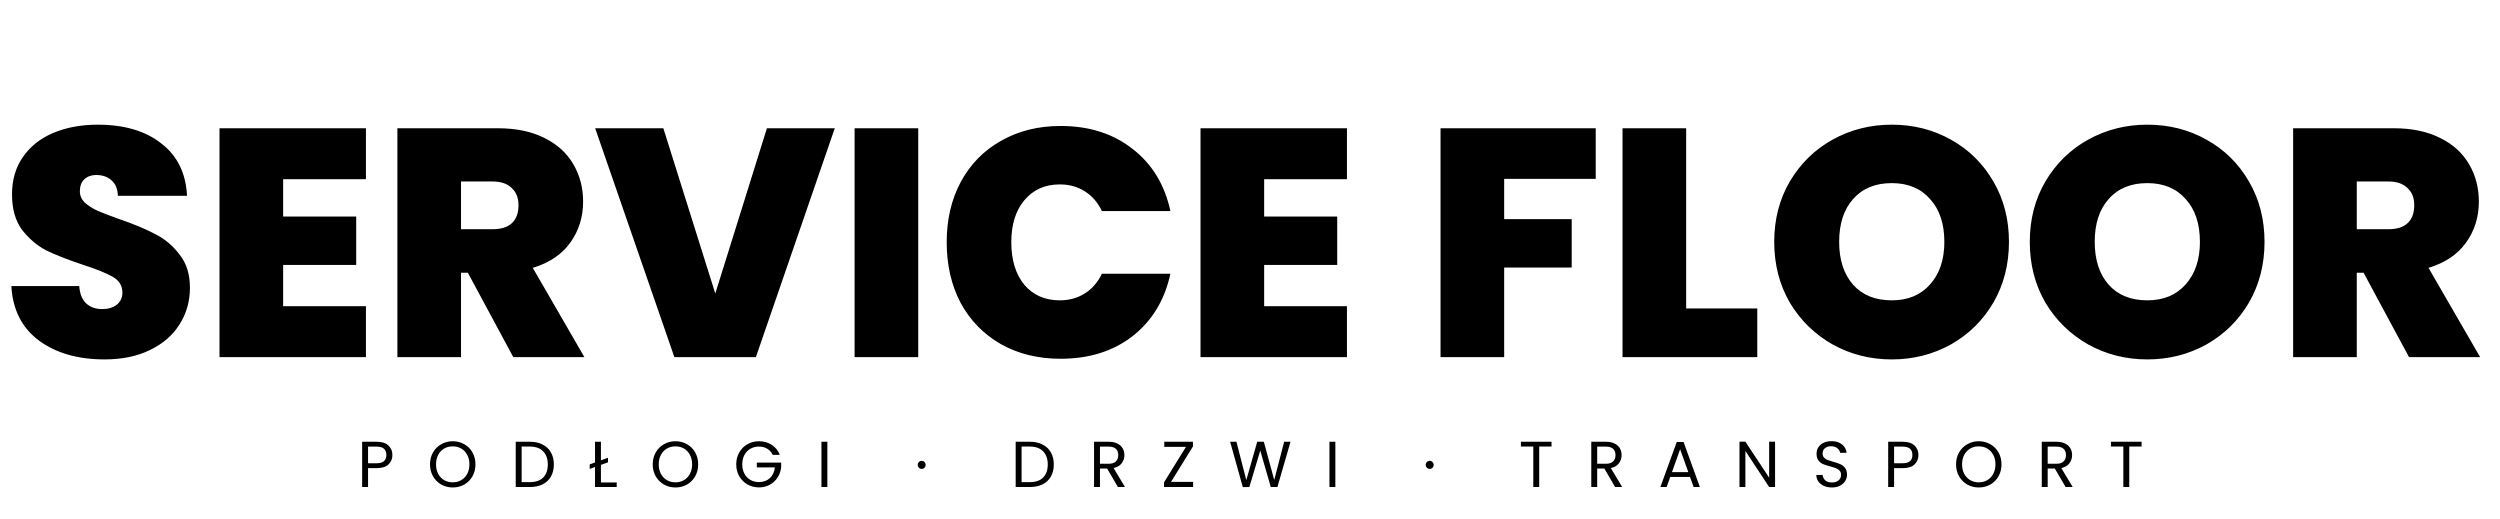 <svg width="154" height="32" viewBox="0 0 154 32" fill="none" xmlns="http://www.w3.org/2000/svg">
<path d="M6.44 22.14C4.8 22.14 3.453 21.753 2.4 20.98C1.347 20.193 0.78 19.073 0.7 17.62H4.88C4.92 18.113 5.067 18.473 5.32 18.7C5.573 18.927 5.9 19.04 6.3 19.04C6.66 19.04 6.953 18.953 7.18 18.78C7.42 18.593 7.54 18.34 7.54 18.02C7.54 17.607 7.347 17.287 6.96 17.06C6.573 16.833 5.947 16.58 5.08 16.3C4.16 15.993 3.413 15.7 2.84 15.42C2.28 15.127 1.787 14.707 1.36 14.16C0.947 13.6 0.74 12.873 0.74 11.98C0.74 11.073 0.967 10.3 1.42 9.66C1.873 9.007 2.5 8.513 3.3 8.18C4.1 7.847 5.007 7.68 6.02 7.68C7.66 7.68 8.967 8.067 9.94 8.84C10.927 9.6 11.453 10.673 11.52 12.06H7.26C7.247 11.633 7.113 11.313 6.86 11.1C6.62 10.887 6.307 10.78 5.92 10.78C5.627 10.78 5.387 10.867 5.2 11.04C5.013 11.213 4.92 11.46 4.92 11.78C4.92 12.047 5.02 12.28 5.22 12.48C5.433 12.667 5.693 12.833 6 12.98C6.307 13.113 6.76 13.287 7.36 13.5C8.253 13.807 8.987 14.113 9.56 14.42C10.147 14.713 10.647 15.133 11.06 15.68C11.487 16.213 11.7 16.893 11.7 17.72C11.7 18.56 11.487 19.313 11.06 19.98C10.647 20.647 10.04 21.173 9.24 21.56C8.453 21.947 7.52 22.14 6.44 22.14ZM17.442 11.04V13.34H21.942V16.32H17.442V18.86H22.542V22H13.522V7.9H22.542V11.04H17.442ZM31.619 22L28.819 16.8H28.399V22H24.479V7.9H30.659C31.793 7.9 32.753 8.1 33.539 8.5C34.326 8.887 34.919 9.427 35.319 10.12C35.719 10.8 35.919 11.567 35.919 12.42C35.919 13.38 35.653 14.227 35.119 14.96C34.599 15.68 33.833 16.193 32.819 16.5L35.999 22H31.619ZM28.399 14.12H30.339C30.873 14.12 31.273 13.993 31.539 13.74C31.806 13.487 31.939 13.12 31.939 12.64C31.939 12.187 31.799 11.833 31.519 11.58C31.253 11.313 30.859 11.18 30.339 11.18H28.399V14.12ZM51.422 7.9L46.562 22H41.542L36.662 7.9H40.862L44.062 18.08L47.242 7.9H51.422ZM56.563 7.9V22H52.643V7.9H56.563ZM58.316 14.92C58.316 13.533 58.602 12.3 59.176 11.22C59.762 10.127 60.589 9.28 61.656 8.68C62.722 8.067 63.949 7.76 65.336 7.76C67.096 7.76 68.576 8.233 69.776 9.18C70.976 10.113 71.749 11.387 72.096 13H67.876C67.622 12.467 67.269 12.06 66.816 11.78C66.376 11.5 65.862 11.36 65.276 11.36C64.369 11.36 63.642 11.687 63.096 12.34C62.562 12.98 62.296 13.84 62.296 14.92C62.296 16.013 62.562 16.887 63.096 17.54C63.642 18.18 64.369 18.5 65.276 18.5C65.862 18.5 66.376 18.36 66.816 18.08C67.269 17.8 67.622 17.393 67.876 16.86H72.096C71.749 18.473 70.976 19.753 69.776 20.7C68.576 21.633 67.096 22.1 65.336 22.1C63.949 22.1 62.722 21.8 61.656 21.2C60.589 20.587 59.762 19.74 59.176 18.66C58.602 17.567 58.316 16.32 58.316 14.92ZM77.872 11.04V13.34H82.372V16.32H77.872V18.86H82.972V22H73.952V7.9H82.972V11.04H77.872ZM98.297 7.9V11.02H92.657V13.5H96.817V16.48H92.657V22H88.737V7.9H98.297ZM103.868 19H108.248V22H99.948V7.9H103.868V19ZM116.532 22.14C115.212 22.14 113.999 21.833 112.892 21.22C111.786 20.593 110.906 19.733 110.252 18.64C109.612 17.533 109.292 16.287 109.292 14.9C109.292 13.513 109.612 12.273 110.252 11.18C110.906 10.073 111.786 9.213 112.892 8.6C113.999 7.987 115.212 7.68 116.532 7.68C117.866 7.68 119.079 7.987 120.172 8.6C121.279 9.213 122.152 10.073 122.792 11.18C123.432 12.273 123.752 13.513 123.752 14.9C123.752 16.287 123.432 17.533 122.792 18.64C122.152 19.733 121.279 20.593 120.172 21.22C119.066 21.833 117.852 22.14 116.532 22.14ZM116.532 18.5C117.532 18.5 118.319 18.173 118.892 17.52C119.479 16.867 119.772 15.993 119.772 14.9C119.772 13.78 119.479 12.9 118.892 12.26C118.319 11.607 117.532 11.28 116.532 11.28C115.519 11.28 114.726 11.607 114.152 12.26C113.579 12.9 113.292 13.78 113.292 14.9C113.292 16.007 113.579 16.887 114.152 17.54C114.726 18.18 115.519 18.5 116.532 18.5ZM132.275 22.14C130.955 22.14 129.741 21.833 128.635 21.22C127.528 20.593 126.648 19.733 125.995 18.64C125.355 17.533 125.035 16.287 125.035 14.9C125.035 13.513 125.355 12.273 125.995 11.18C126.648 10.073 127.528 9.213 128.635 8.6C129.741 7.987 130.955 7.68 132.275 7.68C133.608 7.68 134.821 7.987 135.915 8.6C137.021 9.213 137.895 10.073 138.535 11.18C139.175 12.273 139.495 13.513 139.495 14.9C139.495 16.287 139.175 17.533 138.535 18.64C137.895 19.733 137.021 20.593 135.915 21.22C134.808 21.833 133.595 22.14 132.275 22.14ZM132.275 18.5C133.275 18.5 134.061 18.173 134.635 17.52C135.221 16.867 135.515 15.993 135.515 14.9C135.515 13.78 135.221 12.9 134.635 12.26C134.061 11.607 133.275 11.28 132.275 11.28C131.261 11.28 130.468 11.607 129.895 12.26C129.321 12.9 129.035 13.78 129.035 14.9C129.035 16.007 129.321 16.887 129.895 17.54C130.468 18.18 131.261 18.5 132.275 18.5ZM148.397 22L145.597 16.8H145.177V22H141.257V7.9H147.437C148.57 7.9 149.53 8.1 150.317 8.5C151.103 8.887 151.697 9.427 152.097 10.12C152.497 10.8 152.697 11.567 152.697 12.42C152.697 13.38 152.43 14.227 151.897 14.96C151.377 15.68 150.61 16.193 149.597 16.5L152.777 22H148.397ZM145.177 14.12H147.117C147.65 14.12 148.05 13.993 148.317 13.74C148.583 13.487 148.717 13.12 148.717 12.64C148.717 12.187 148.577 11.833 148.297 11.58C148.03 11.313 147.637 11.18 147.117 11.18H145.177V14.12Z" fill="black"/>
<path d="M24.172 28.028C24.172 28.26 24.092 28.453 23.932 28.608C23.775 28.76 23.533 28.836 23.208 28.836H22.672V30H22.308V27.212H23.208C23.523 27.212 23.761 27.288 23.924 27.44C24.089 27.592 24.172 27.788 24.172 28.028ZM23.208 28.536C23.411 28.536 23.56 28.492 23.656 28.404C23.752 28.316 23.8 28.191 23.8 28.028C23.8 27.684 23.603 27.512 23.208 27.512H22.672V28.536H23.208ZM27.888 30.028C27.63 30.028 27.394 29.968 27.18 29.848C26.967 29.725 26.798 29.556 26.672 29.34C26.55 29.121 26.488 28.876 26.488 28.604C26.488 28.332 26.55 28.088 26.672 27.872C26.798 27.653 26.967 27.484 27.18 27.364C27.394 27.241 27.63 27.18 27.888 27.18C28.15 27.18 28.387 27.241 28.6 27.364C28.814 27.484 28.982 27.652 29.104 27.868C29.227 28.084 29.288 28.329 29.288 28.604C29.288 28.879 29.227 29.124 29.104 29.34C28.982 29.556 28.814 29.725 28.6 29.848C28.387 29.968 28.15 30.028 27.888 30.028ZM27.888 29.712C28.083 29.712 28.258 29.667 28.412 29.576C28.57 29.485 28.692 29.356 28.78 29.188C28.871 29.02 28.916 28.825 28.916 28.604C28.916 28.38 28.871 28.185 28.78 28.02C28.692 27.852 28.571 27.723 28.416 27.632C28.262 27.541 28.086 27.496 27.888 27.496C27.691 27.496 27.515 27.541 27.36 27.632C27.206 27.723 27.083 27.852 26.992 28.02C26.904 28.185 26.86 28.38 26.86 28.604C26.86 28.825 26.904 29.02 26.992 29.188C27.083 29.356 27.206 29.485 27.36 29.576C27.518 29.667 27.694 29.712 27.888 29.712ZM32.637 27.212C32.941 27.212 33.204 27.269 33.425 27.384C33.649 27.496 33.82 27.657 33.937 27.868C34.057 28.079 34.117 28.327 34.117 28.612C34.117 28.897 34.057 29.145 33.937 29.356C33.82 29.564 33.649 29.724 33.425 29.836C33.204 29.945 32.941 30 32.637 30H31.769V27.212H32.637ZM32.637 29.7C32.997 29.7 33.272 29.605 33.461 29.416C33.65 29.224 33.745 28.956 33.745 28.612C33.745 28.265 33.649 27.995 33.457 27.8C33.268 27.605 32.994 27.508 32.637 27.508H32.133V29.7H32.637ZM37.989 29.72V30H36.653V28.768L36.325 28.884V28.608L36.653 28.488V27.212H37.017V28.356L37.453 28.2V28.48L37.017 28.636V29.72H37.989ZM41.607 30.028C41.349 30.028 41.112 29.968 40.899 29.848C40.686 29.725 40.517 29.556 40.391 29.34C40.269 29.121 40.207 28.876 40.207 28.604C40.207 28.332 40.269 28.088 40.391 27.872C40.517 27.653 40.686 27.484 40.899 27.364C41.112 27.241 41.349 27.18 41.607 27.18C41.868 27.18 42.106 27.241 42.319 27.364C42.532 27.484 42.7 27.652 42.823 27.868C42.946 28.084 43.007 28.329 43.007 28.604C43.007 28.879 42.946 29.124 42.823 29.34C42.7 29.556 42.532 29.725 42.319 29.848C42.106 29.968 41.868 30.028 41.607 30.028ZM41.607 29.712C41.802 29.712 41.977 29.667 42.131 29.576C42.288 29.485 42.411 29.356 42.499 29.188C42.59 29.02 42.635 28.825 42.635 28.604C42.635 28.38 42.59 28.185 42.499 28.02C42.411 27.852 42.29 27.723 42.135 27.632C41.98 27.541 41.804 27.496 41.607 27.496C41.41 27.496 41.234 27.541 41.079 27.632C40.925 27.723 40.802 27.852 40.711 28.02C40.623 28.185 40.579 28.38 40.579 28.604C40.579 28.825 40.623 29.02 40.711 29.188C40.802 29.356 40.925 29.485 41.079 29.576C41.236 29.667 41.413 29.712 41.607 29.712ZM47.6 28.02C47.522 27.857 47.41 27.732 47.264 27.644C47.117 27.553 46.946 27.508 46.752 27.508C46.557 27.508 46.381 27.553 46.224 27.644C46.069 27.732 45.946 27.86 45.856 28.028C45.768 28.193 45.724 28.385 45.724 28.604C45.724 28.823 45.768 29.015 45.856 29.18C45.946 29.345 46.069 29.473 46.224 29.564C46.381 29.652 46.557 29.696 46.752 29.696C47.024 29.696 47.248 29.615 47.424 29.452C47.6 29.289 47.702 29.069 47.732 28.792H46.62V28.496H48.12V28.776C48.098 29.005 48.026 29.216 47.904 29.408C47.781 29.597 47.62 29.748 47.42 29.86C47.22 29.969 46.997 30.024 46.752 30.024C46.493 30.024 46.257 29.964 46.044 29.844C45.83 29.721 45.661 29.552 45.536 29.336C45.413 29.12 45.352 28.876 45.352 28.604C45.352 28.332 45.413 28.088 45.536 27.872C45.661 27.653 45.83 27.484 46.044 27.364C46.257 27.241 46.493 27.18 46.752 27.18C47.048 27.18 47.309 27.253 47.536 27.4C47.765 27.547 47.932 27.753 48.036 28.02H47.6ZM50.965 27.212V30H50.601V27.212H50.965ZM56.78 28.884C56.71 28.884 56.652 28.86 56.604 28.812C56.556 28.764 56.532 28.705 56.532 28.636C56.532 28.567 56.556 28.508 56.604 28.46C56.652 28.412 56.71 28.388 56.78 28.388C56.846 28.388 56.902 28.412 56.948 28.46C56.996 28.508 57.02 28.567 57.02 28.636C57.02 28.705 56.996 28.764 56.948 28.812C56.902 28.86 56.846 28.884 56.78 28.884ZM63.434 27.212C63.738 27.212 64.001 27.269 64.222 27.384C64.446 27.496 64.617 27.657 64.734 27.868C64.854 28.079 64.914 28.327 64.914 28.612C64.914 28.897 64.854 29.145 64.734 29.356C64.617 29.564 64.446 29.724 64.222 29.836C64.001 29.945 63.738 30 63.434 30H62.566V27.212H63.434ZM63.434 29.7C63.794 29.7 64.069 29.605 64.258 29.416C64.447 29.224 64.542 28.956 64.542 28.612C64.542 28.265 64.446 27.995 64.254 27.8C64.064 27.605 63.791 27.508 63.434 27.508H62.93V29.7H63.434ZM68.862 30L68.198 28.86H67.758V30H67.394V27.212H68.294C68.505 27.212 68.682 27.248 68.826 27.32C68.973 27.392 69.082 27.489 69.154 27.612C69.226 27.735 69.262 27.875 69.262 28.032C69.262 28.224 69.206 28.393 69.094 28.54C68.985 28.687 68.819 28.784 68.598 28.832L69.298 30H68.862ZM67.758 28.568H68.294C68.491 28.568 68.639 28.52 68.738 28.424C68.837 28.325 68.886 28.195 68.886 28.032C68.886 27.867 68.837 27.739 68.738 27.648C68.642 27.557 68.494 27.512 68.294 27.512H67.758V28.568ZM72.135 29.684H73.496V30H71.704V29.712L73.055 27.528H71.719V27.212H73.487V27.5L72.135 29.684ZM79.496 27.212L78.688 30H78.28L77.632 27.756L76.96 30L76.556 30.004L75.776 27.212H76.164L76.772 29.576L77.444 27.212H77.852L78.492 29.568L79.104 27.212H79.496ZM82.258 27.212V30H81.894V27.212H82.258ZM88.073 28.884C88.003 28.884 87.945 28.86 87.897 28.812C87.849 28.764 87.825 28.705 87.825 28.636C87.825 28.567 87.849 28.508 87.897 28.46C87.945 28.412 88.003 28.388 88.073 28.388C88.139 28.388 88.195 28.412 88.241 28.46C88.289 28.508 88.313 28.567 88.313 28.636C88.313 28.705 88.289 28.764 88.241 28.812C88.195 28.86 88.139 28.884 88.073 28.884ZM95.575 27.212V27.508H94.815V30H94.451V27.508H93.687V27.212H95.575ZM99.491 30L98.827 28.86H98.387V30H98.023V27.212H98.923C99.133 27.212 99.311 27.248 99.455 27.32C99.602 27.392 99.711 27.489 99.783 27.612C99.855 27.735 99.891 27.875 99.891 28.032C99.891 28.224 99.835 28.393 99.723 28.54C99.614 28.687 99.448 28.784 99.227 28.832L99.927 30H99.491ZM98.387 28.568H98.923C99.12 28.568 99.268 28.52 99.367 28.424C99.466 28.325 99.515 28.195 99.515 28.032C99.515 27.867 99.466 27.739 99.367 27.648C99.271 27.557 99.123 27.512 98.923 27.512H98.387V28.568ZM104.104 29.38H102.888L102.664 30H102.28L103.288 27.228H103.708L104.712 30H104.328L104.104 29.38ZM104 29.084L103.496 27.676L102.992 29.084H104ZM109.344 30H108.98L107.516 27.78V30H107.152V27.208H107.516L108.98 29.424V27.208H109.344V30ZM112.848 30.028C112.664 30.028 112.499 29.996 112.352 29.932C112.208 29.865 112.095 29.775 112.012 29.66C111.93 29.543 111.887 29.408 111.884 29.256H112.272C112.286 29.387 112.339 29.497 112.432 29.588C112.528 29.676 112.667 29.72 112.848 29.72C113.022 29.72 113.158 29.677 113.256 29.592C113.358 29.504 113.408 29.392 113.408 29.256C113.408 29.149 113.379 29.063 113.32 28.996C113.262 28.929 113.188 28.879 113.1 28.844C113.012 28.809 112.894 28.772 112.744 28.732C112.56 28.684 112.412 28.636 112.3 28.588C112.191 28.54 112.096 28.465 112.016 28.364C111.939 28.26 111.9 28.121 111.9 27.948C111.9 27.796 111.939 27.661 112.016 27.544C112.094 27.427 112.202 27.336 112.34 27.272C112.482 27.208 112.643 27.176 112.824 27.176C113.086 27.176 113.299 27.241 113.464 27.372C113.632 27.503 113.727 27.676 113.748 27.892H113.348C113.335 27.785 113.279 27.692 113.18 27.612C113.082 27.529 112.951 27.488 112.788 27.488C112.636 27.488 112.512 27.528 112.416 27.608C112.32 27.685 112.272 27.795 112.272 27.936C112.272 28.037 112.3 28.12 112.356 28.184C112.415 28.248 112.486 28.297 112.568 28.332C112.654 28.364 112.772 28.401 112.924 28.444C113.108 28.495 113.256 28.545 113.368 28.596C113.48 28.644 113.576 28.72 113.656 28.824C113.736 28.925 113.776 29.064 113.776 29.24C113.776 29.376 113.74 29.504 113.668 29.624C113.596 29.744 113.49 29.841 113.348 29.916C113.207 29.991 113.04 30.028 112.848 30.028ZM118.176 28.028C118.176 28.26 118.096 28.453 117.936 28.608C117.779 28.76 117.537 28.836 117.212 28.836H116.676V30H116.312V27.212H117.212C117.527 27.212 117.765 27.288 117.928 27.44C118.093 27.592 118.176 27.788 118.176 28.028ZM117.212 28.536C117.415 28.536 117.564 28.492 117.66 28.404C117.756 28.316 117.804 28.191 117.804 28.028C117.804 27.684 117.607 27.512 117.212 27.512H116.676V28.536H117.212ZM121.892 30.028C121.634 30.028 121.398 29.968 121.184 29.848C120.971 29.725 120.802 29.556 120.676 29.34C120.554 29.121 120.492 28.876 120.492 28.604C120.492 28.332 120.554 28.088 120.676 27.872C120.802 27.653 120.971 27.484 121.184 27.364C121.398 27.241 121.634 27.18 121.892 27.18C122.154 27.18 122.391 27.241 122.604 27.364C122.818 27.484 122.986 27.652 123.108 27.868C123.231 28.084 123.292 28.329 123.292 28.604C123.292 28.879 123.231 29.124 123.108 29.34C122.986 29.556 122.818 29.725 122.604 29.848C122.391 29.968 122.154 30.028 121.892 30.028ZM121.892 29.712C122.087 29.712 122.262 29.667 122.416 29.576C122.574 29.485 122.696 29.356 122.784 29.188C122.875 29.02 122.92 28.825 122.92 28.604C122.92 28.38 122.875 28.185 122.784 28.02C122.696 27.852 122.575 27.723 122.42 27.632C122.266 27.541 122.09 27.496 121.892 27.496C121.695 27.496 121.519 27.541 121.364 27.632C121.21 27.723 121.087 27.852 120.996 28.02C120.908 28.185 120.864 28.38 120.864 28.604C120.864 28.825 120.908 29.02 120.996 29.188C121.087 29.356 121.21 29.485 121.364 29.576C121.522 29.667 121.698 29.712 121.892 29.712ZM127.241 30L126.577 28.86H126.137V30H125.773V27.212H126.673C126.884 27.212 127.061 27.248 127.205 27.32C127.352 27.392 127.461 27.489 127.533 27.612C127.605 27.735 127.641 27.875 127.641 28.032C127.641 28.224 127.585 28.393 127.473 28.54C127.364 28.687 127.198 28.784 126.977 28.832L127.677 30H127.241ZM126.137 28.568H126.673C126.87 28.568 127.018 28.52 127.117 28.424C127.216 28.325 127.265 28.195 127.265 28.032C127.265 27.867 127.216 27.739 127.117 27.648C127.021 27.557 126.873 27.512 126.673 27.512H126.137V28.568ZM131.922 27.212V27.508H131.162V30H130.798V27.508H130.034V27.212H131.922Z" fill="black"/>
</svg>
